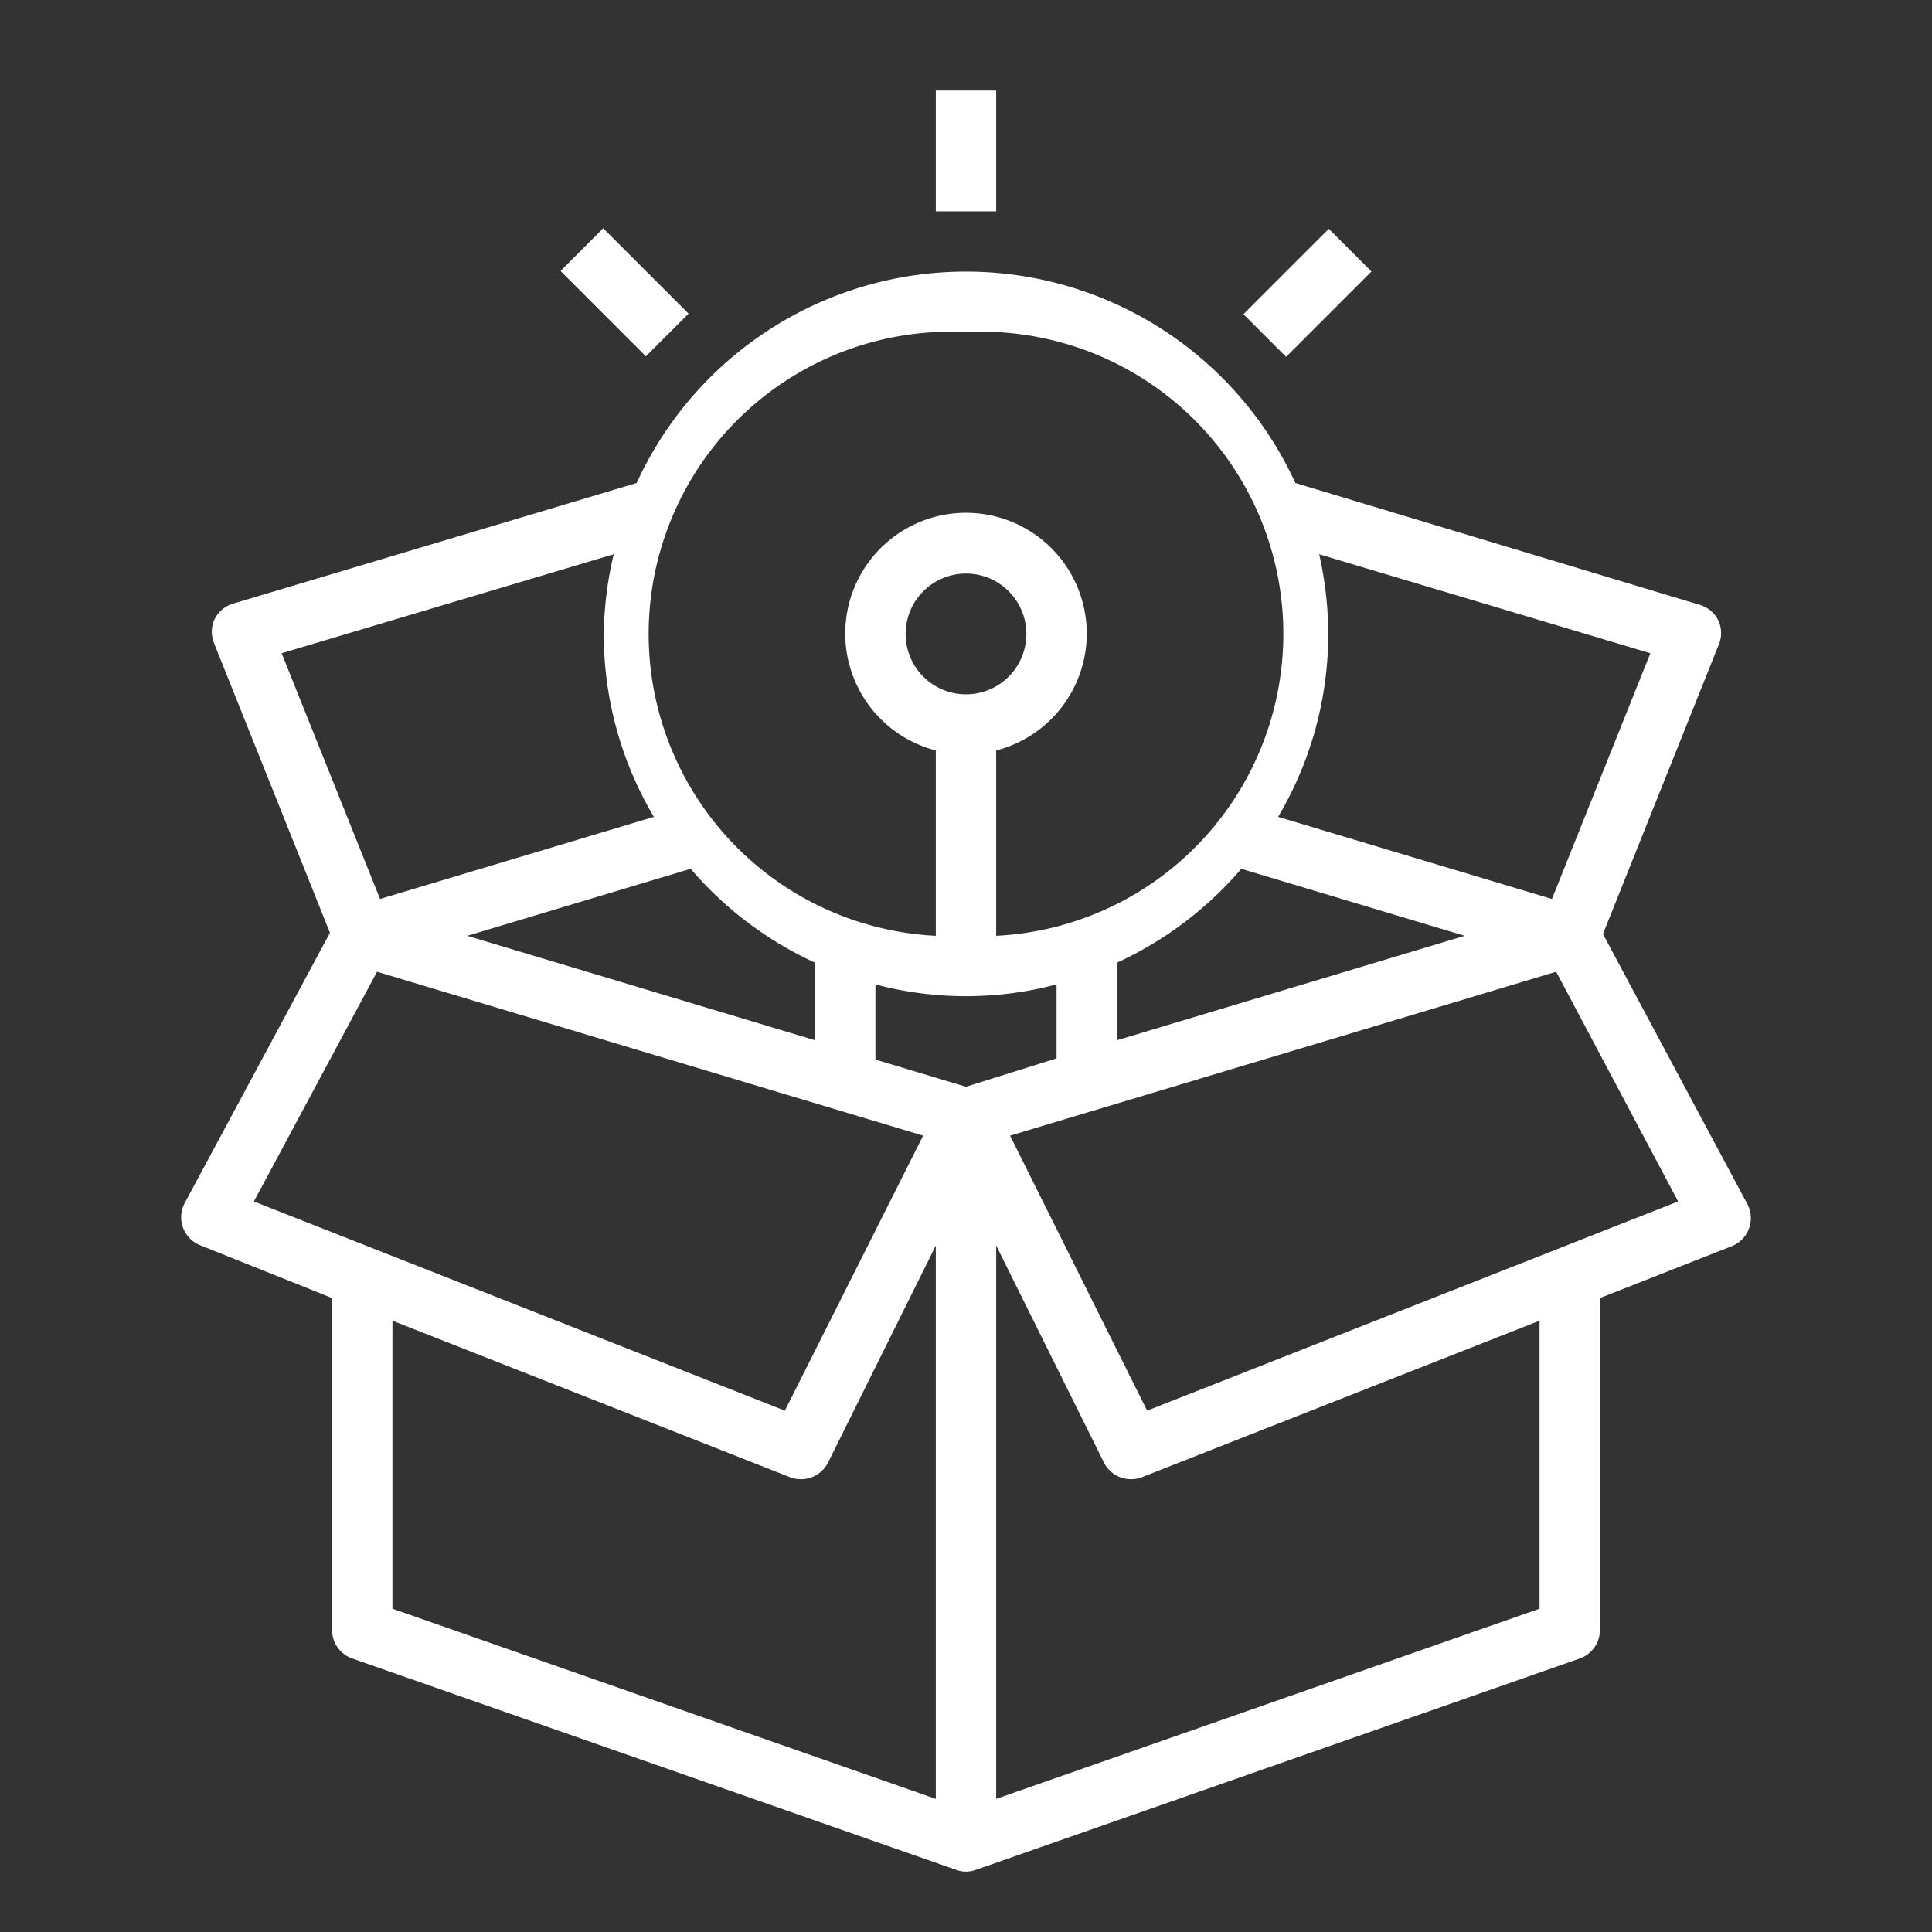 <svg xmlns="http://www.w3.org/2000/svg" version="1.1" xmlns:xlink="http://www.w3.org/1999/xlink" xmlns:svgjs="http://svgjs.com/svgjs" width="512" height="512" x="0" y="0" viewBox="0 0 64 64" style="enable-background:new 0 0 512 512" xml:space="preserve" class=""><rect x="0" y="0" width="64" height="64" fill="#333333" stroke="none"/><g><path d="M6.06 40.66a1 1 0 0 0 .57.59L11 43v11a1 1 0 0 0 .67.94l20 7a.94.94 0 0 0 .66 0l20-7A1 1 0 0 0 53 54V43l4.37-1.72a1 1 0 0 0 .57-.59 1 1 0 0 0-.06-.81l-4.78-8.94 3.83-9.57a1 1 0 0 0 0-.8 1 1 0 0 0-.61-.53L42.91 16a12 12 0 0 0-21.82 0L7.71 20a1 1 0 0 0-.61.53 1 1 0 0 0 0 .8l3.83 9.57-4.81 8.95a1 1 0 0 0-.06.81zM13 43.75l13.16 5.18a1 1 0 0 0 .37.07 1 1 0 0 0 .9-.55L31 41.26v18.33l-18-6.3zm14-11.86v2.57L15.48 31l7.4-2.22A12 12 0 0 0 27 31.89zm2 .72a11.73 11.73 0 0 0 6 0v2.45L32 36l-3-.9zM32 23a2 2 0 1 1 2-2 2 2 0 0 1-2 2zm9.12 5.78 7.4 2.22L37 34.46v-2.57a12 12 0 0 0 4.12-3.11zM51 53.29l-18 6.3V41.26l3.57 7.19a1 1 0 0 0 .9.55 1 1 0 0 0 .37-.07L51 43.75zm4.59-13.49L38 46.73l-4.54-9.11 18.09-5.43zm-.92-18.16-3.26 8.14-9.07-2.72A11.89 11.89 0 0 0 44 21a12.07 12.07 0 0 0-.3-2.64zM32 11a10 10 0 0 1 1 20v-6.14a4 4 0 1 0-2 0V31a10 10 0 0 1 1-20zM9.33 21.64l11-3.28A12.07 12.07 0 0 0 20 21a11.89 11.89 0 0 0 1.66 6.06l-9.07 2.72zm3.16 10.55 18.09 5.43L26 46.73 8.41 39.8zM31 3h2v4h-2zM41.19 10.408l2.828-2.828 1.414 1.414-2.828 2.828zM18.568 8.976l1.414-1.414 2.828 2.828-1.414 1.414z" fill="#ffffff" data-original="#000000"></path></g></svg>